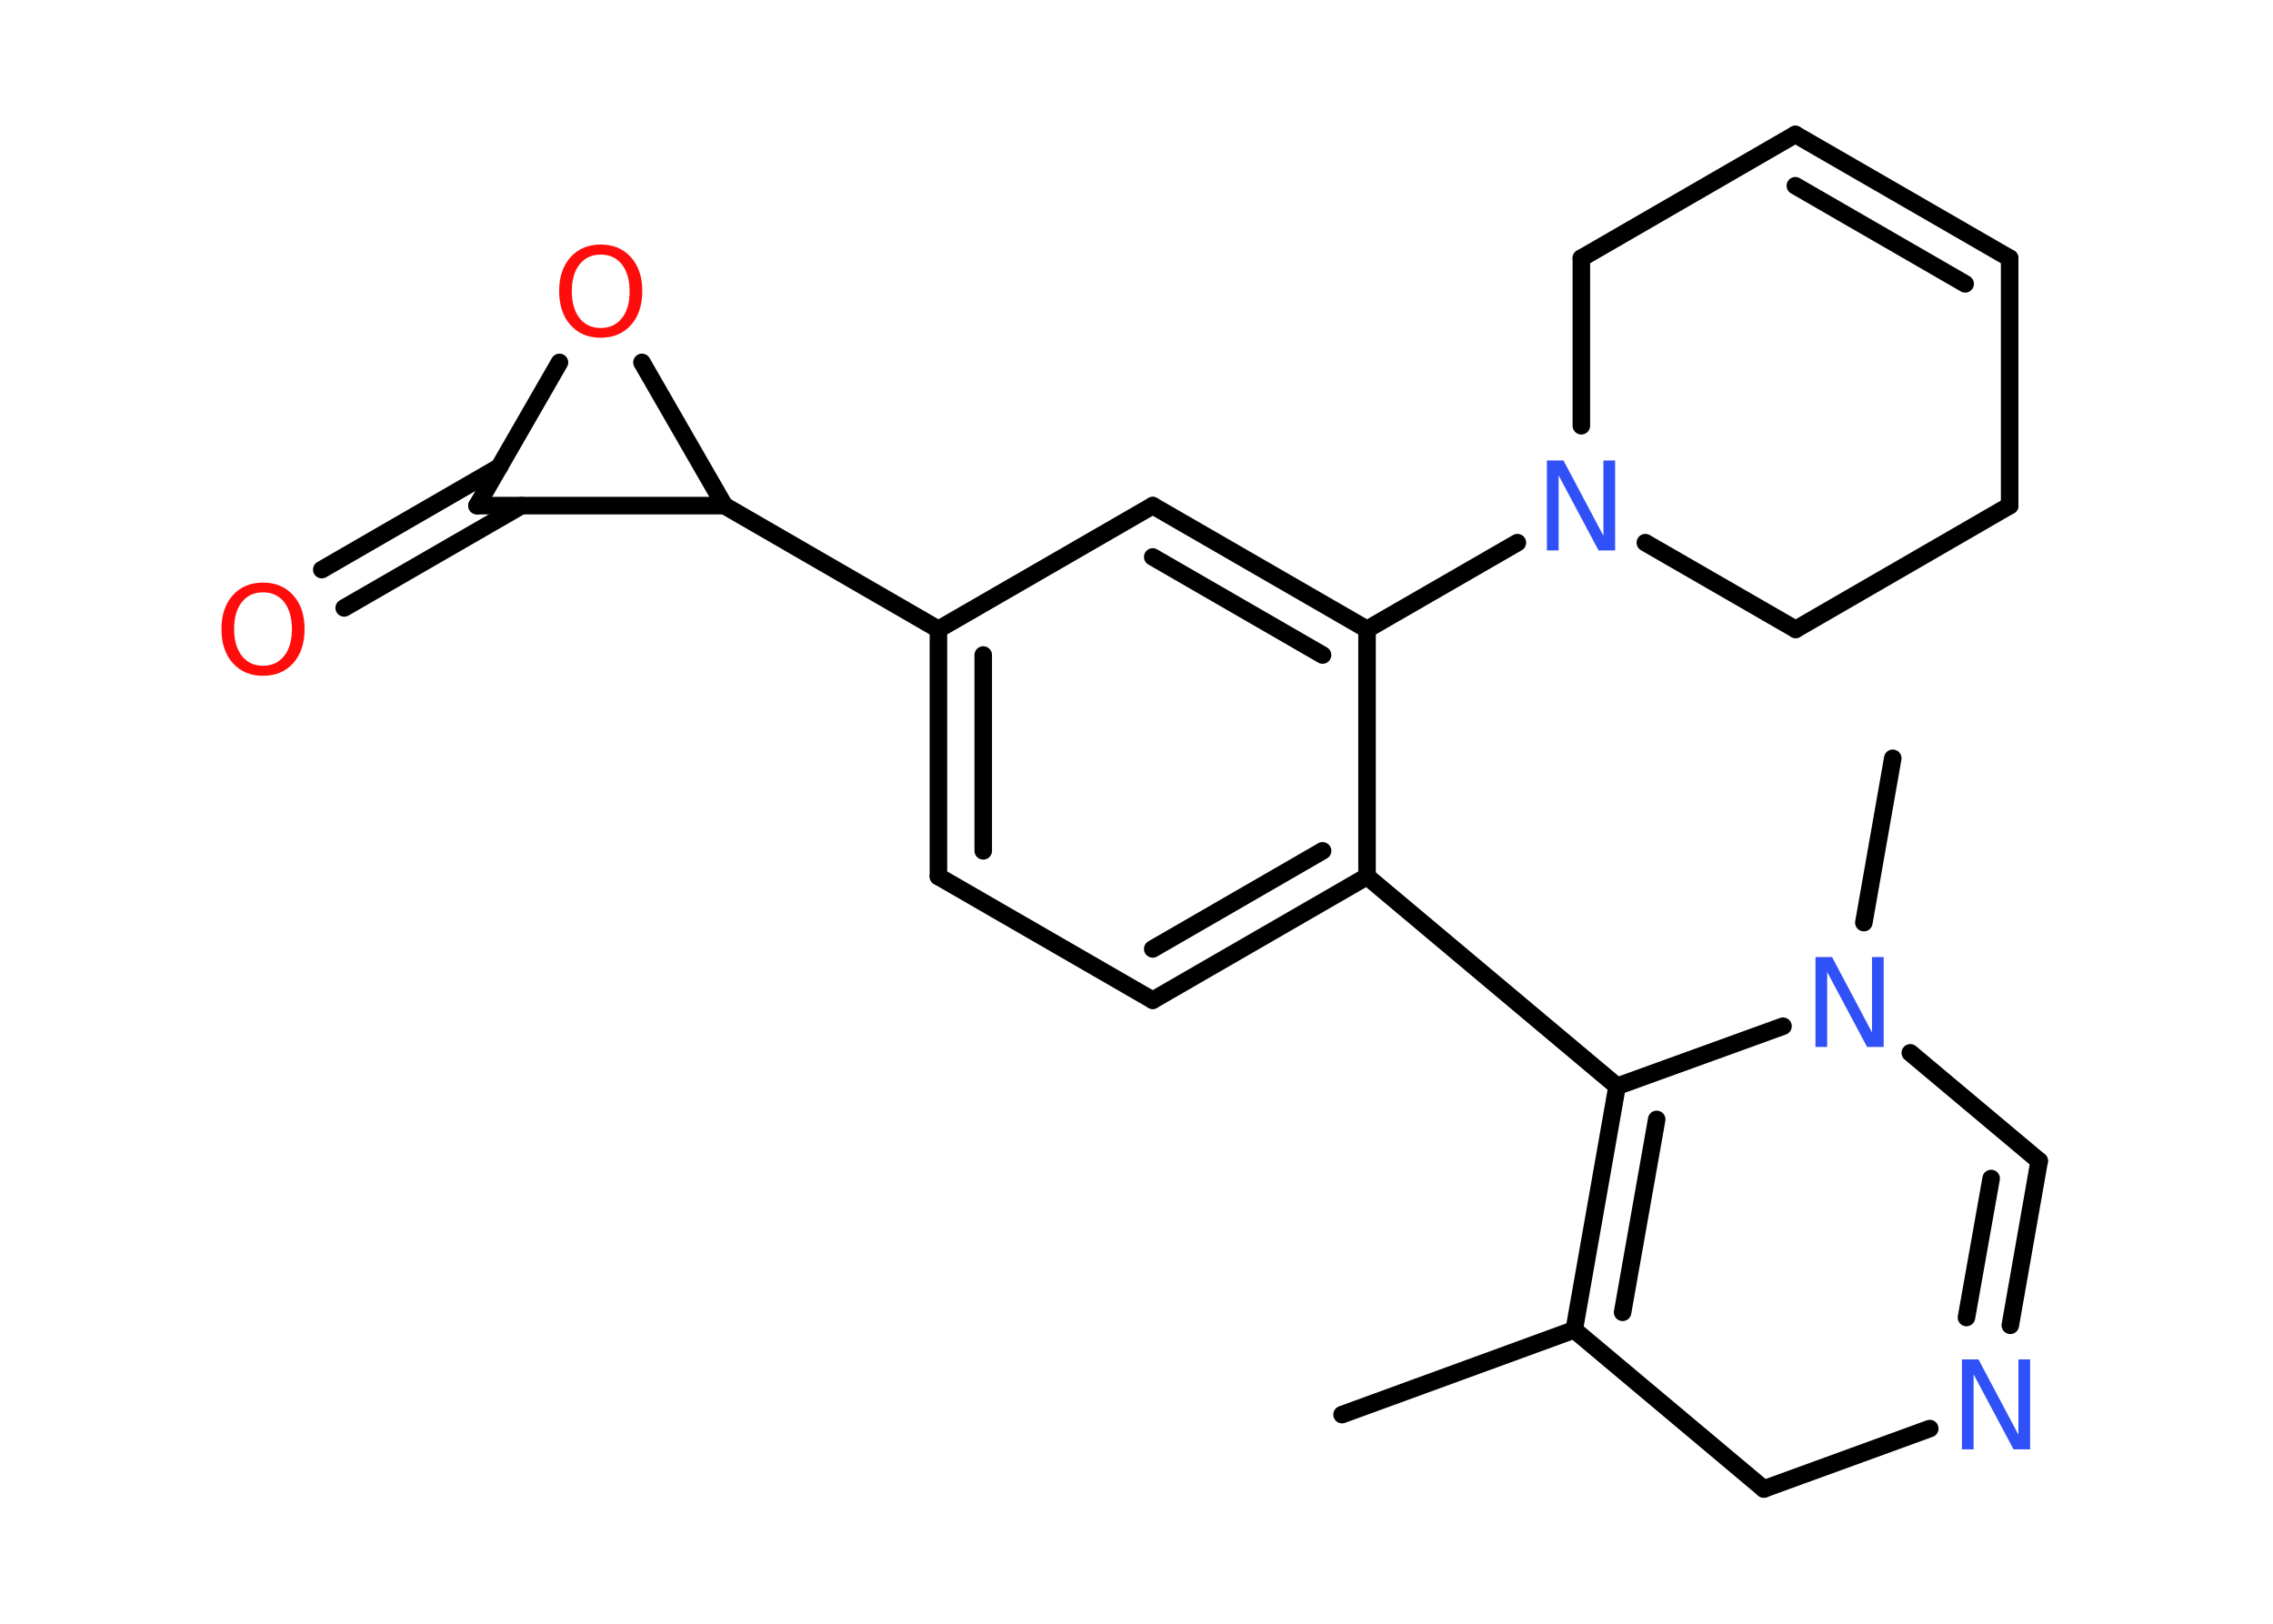 <?xml version='1.0' encoding='UTF-8'?>
<!DOCTYPE svg PUBLIC "-//W3C//DTD SVG 1.1//EN" "http://www.w3.org/Graphics/SVG/1.1/DTD/svg11.dtd">
<svg version='1.2' xmlns='http://www.w3.org/2000/svg' xmlns:xlink='http://www.w3.org/1999/xlink' width='70.0mm' height='50.0mm' viewBox='0 0 70.0 50.0'>
  <desc>Generated by the Chemistry Development Kit (http://github.com/cdk)</desc>
  <g stroke-linecap='round' stroke-linejoin='round' stroke='#000000' stroke-width='.54' fill='#3050F8'>
    <rect x='.0' y='.0' width='70.0' height='50.0' fill='#FFFFFF' stroke='none'/>
    <g id='mol1' class='mol'>
      <line id='mol1bnd1' class='bond' x1='41.33' y1='43.56' x2='48.48' y2='40.95'/>
      <g id='mol1bnd2' class='bond'>
        <line x1='49.8' y1='33.45' x2='48.48' y2='40.95'/>
        <line x1='51.02' y1='34.47' x2='49.97' y2='40.41'/>
      </g>
      <line id='mol1bnd3' class='bond' x1='49.8' y1='33.45' x2='42.1' y2='26.99'/>
      <g id='mol1bnd4' class='bond'>
        <line x1='35.5' y1='30.8' x2='42.1' y2='26.99'/>
        <line x1='35.5' y1='29.22' x2='40.73' y2='26.2'/>
      </g>
      <line id='mol1bnd5' class='bond' x1='35.5' y1='30.8' x2='28.9' y2='26.99'/>
      <g id='mol1bnd6' class='bond'>
        <line x1='28.9' y1='19.38' x2='28.9' y2='26.99'/>
        <line x1='30.28' y1='20.17' x2='30.28' y2='26.2'/>
      </g>
      <line id='mol1bnd7' class='bond' x1='28.9' y1='19.38' x2='22.31' y2='15.57'/>
      <line id='mol1bnd8' class='bond' x1='22.31' y1='15.57' x2='19.77' y2='11.16'/>
      <line id='mol1bnd9' class='bond' x1='17.23' y1='11.16' x2='14.69' y2='15.57'/>
      <line id='mol1bnd10' class='bond' x1='22.31' y1='15.57' x2='14.69' y2='15.57'/>
      <g id='mol1bnd11' class='bond'>
        <line x1='16.06' y1='15.57' x2='10.6' y2='18.72'/>
        <line x1='15.38' y1='14.38' x2='9.91' y2='17.54'/>
      </g>
      <line id='mol1bnd12' class='bond' x1='28.9' y1='19.38' x2='35.5' y2='15.57'/>
      <g id='mol1bnd13' class='bond'>
        <line x1='42.1' y1='19.38' x2='35.5' y2='15.57'/>
        <line x1='40.73' y1='20.17' x2='35.5' y2='17.15'/>
      </g>
      <line id='mol1bnd14' class='bond' x1='42.1' y1='26.99' x2='42.1' y2='19.38'/>
      <line id='mol1bnd15' class='bond' x1='42.1' y1='19.38' x2='46.73' y2='16.71'/>
      <line id='mol1bnd16' class='bond' x1='48.7' y1='13.11' x2='48.7' y2='7.95'/>
      <line id='mol1bnd17' class='bond' x1='48.7' y1='7.95' x2='55.29' y2='4.14'/>
      <g id='mol1bnd18' class='bond'>
        <line x1='61.89' y1='7.95' x2='55.29' y2='4.14'/>
        <line x1='60.52' y1='8.74' x2='55.29' y2='5.72'/>
      </g>
      <line id='mol1bnd19' class='bond' x1='61.89' y1='7.95' x2='61.89' y2='15.57'/>
      <line id='mol1bnd20' class='bond' x1='61.89' y1='15.57' x2='55.3' y2='19.38'/>
      <line id='mol1bnd21' class='bond' x1='50.67' y1='16.71' x2='55.3' y2='19.38'/>
      <line id='mol1bnd22' class='bond' x1='49.8' y1='33.45' x2='54.91' y2='31.6'/>
      <line id='mol1bnd23' class='bond' x1='57.4' y1='28.41' x2='58.29' y2='23.35'/>
      <line id='mol1bnd24' class='bond' x1='58.83' y1='32.42' x2='62.8' y2='35.75'/>
      <g id='mol1bnd25' class='bond'>
        <line x1='61.91' y1='40.81' x2='62.8' y2='35.75'/>
        <line x1='60.56' y1='40.57' x2='61.32' y2='36.29'/>
      </g>
      <line id='mol1bnd26' class='bond' x1='59.43' y1='43.99' x2='54.32' y2='45.85'/>
      <line id='mol1bnd27' class='bond' x1='48.48' y1='40.95' x2='54.32' y2='45.85'/>
      <path id='mol1atm9' class='atom' d='M18.5 7.84q-.41 .0 -.65 .3q-.24 .3 -.24 .83q.0 .52 .24 .83q.24 .3 .65 .3q.41 .0 .65 -.3q.24 -.3 .24 -.83q.0 -.52 -.24 -.83q-.24 -.3 -.65 -.3zM18.5 7.53q.58 .0 .93 .39q.35 .39 .35 1.04q.0 .66 -.35 1.05q-.35 .39 -.93 .39q-.58 .0 -.93 -.39q-.35 -.39 -.35 -1.05q.0 -.65 .35 -1.04q.35 -.39 .93 -.39z' stroke='none' fill='#FF0D0D'/>
      <path id='mol1atm11' class='atom' d='M8.1 18.24q-.41 .0 -.65 .3q-.24 .3 -.24 .83q.0 .52 .24 .83q.24 .3 .65 .3q.41 .0 .65 -.3q.24 -.3 .24 -.83q.0 -.52 -.24 -.83q-.24 -.3 -.65 -.3zM8.1 17.94q.58 .0 .93 .39q.35 .39 .35 1.04q.0 .66 -.35 1.05q-.35 .39 -.93 .39q-.58 .0 -.93 -.39q-.35 -.39 -.35 -1.05q.0 -.65 .35 -1.04q.35 -.39 .93 -.39z' stroke='none' fill='#FF0D0D'/>
      <path id='mol1atm14' class='atom' d='M47.65 14.18h.5l1.23 2.32v-2.32h.36v2.77h-.51l-1.23 -2.31v2.31h-.36v-2.77z' stroke='none'/>
      <path id='mol1atm20' class='atom' d='M55.92 29.47h.5l1.23 2.32v-2.32h.36v2.77h-.51l-1.23 -2.31v2.31h-.36v-2.77z' stroke='none'/>
      <path id='mol1atm23' class='atom' d='M60.43 41.86h.5l1.23 2.32v-2.32h.36v2.77h-.51l-1.23 -2.31v2.31h-.36v-2.77z' stroke='none'/>
    </g>
  </g>
</svg>
